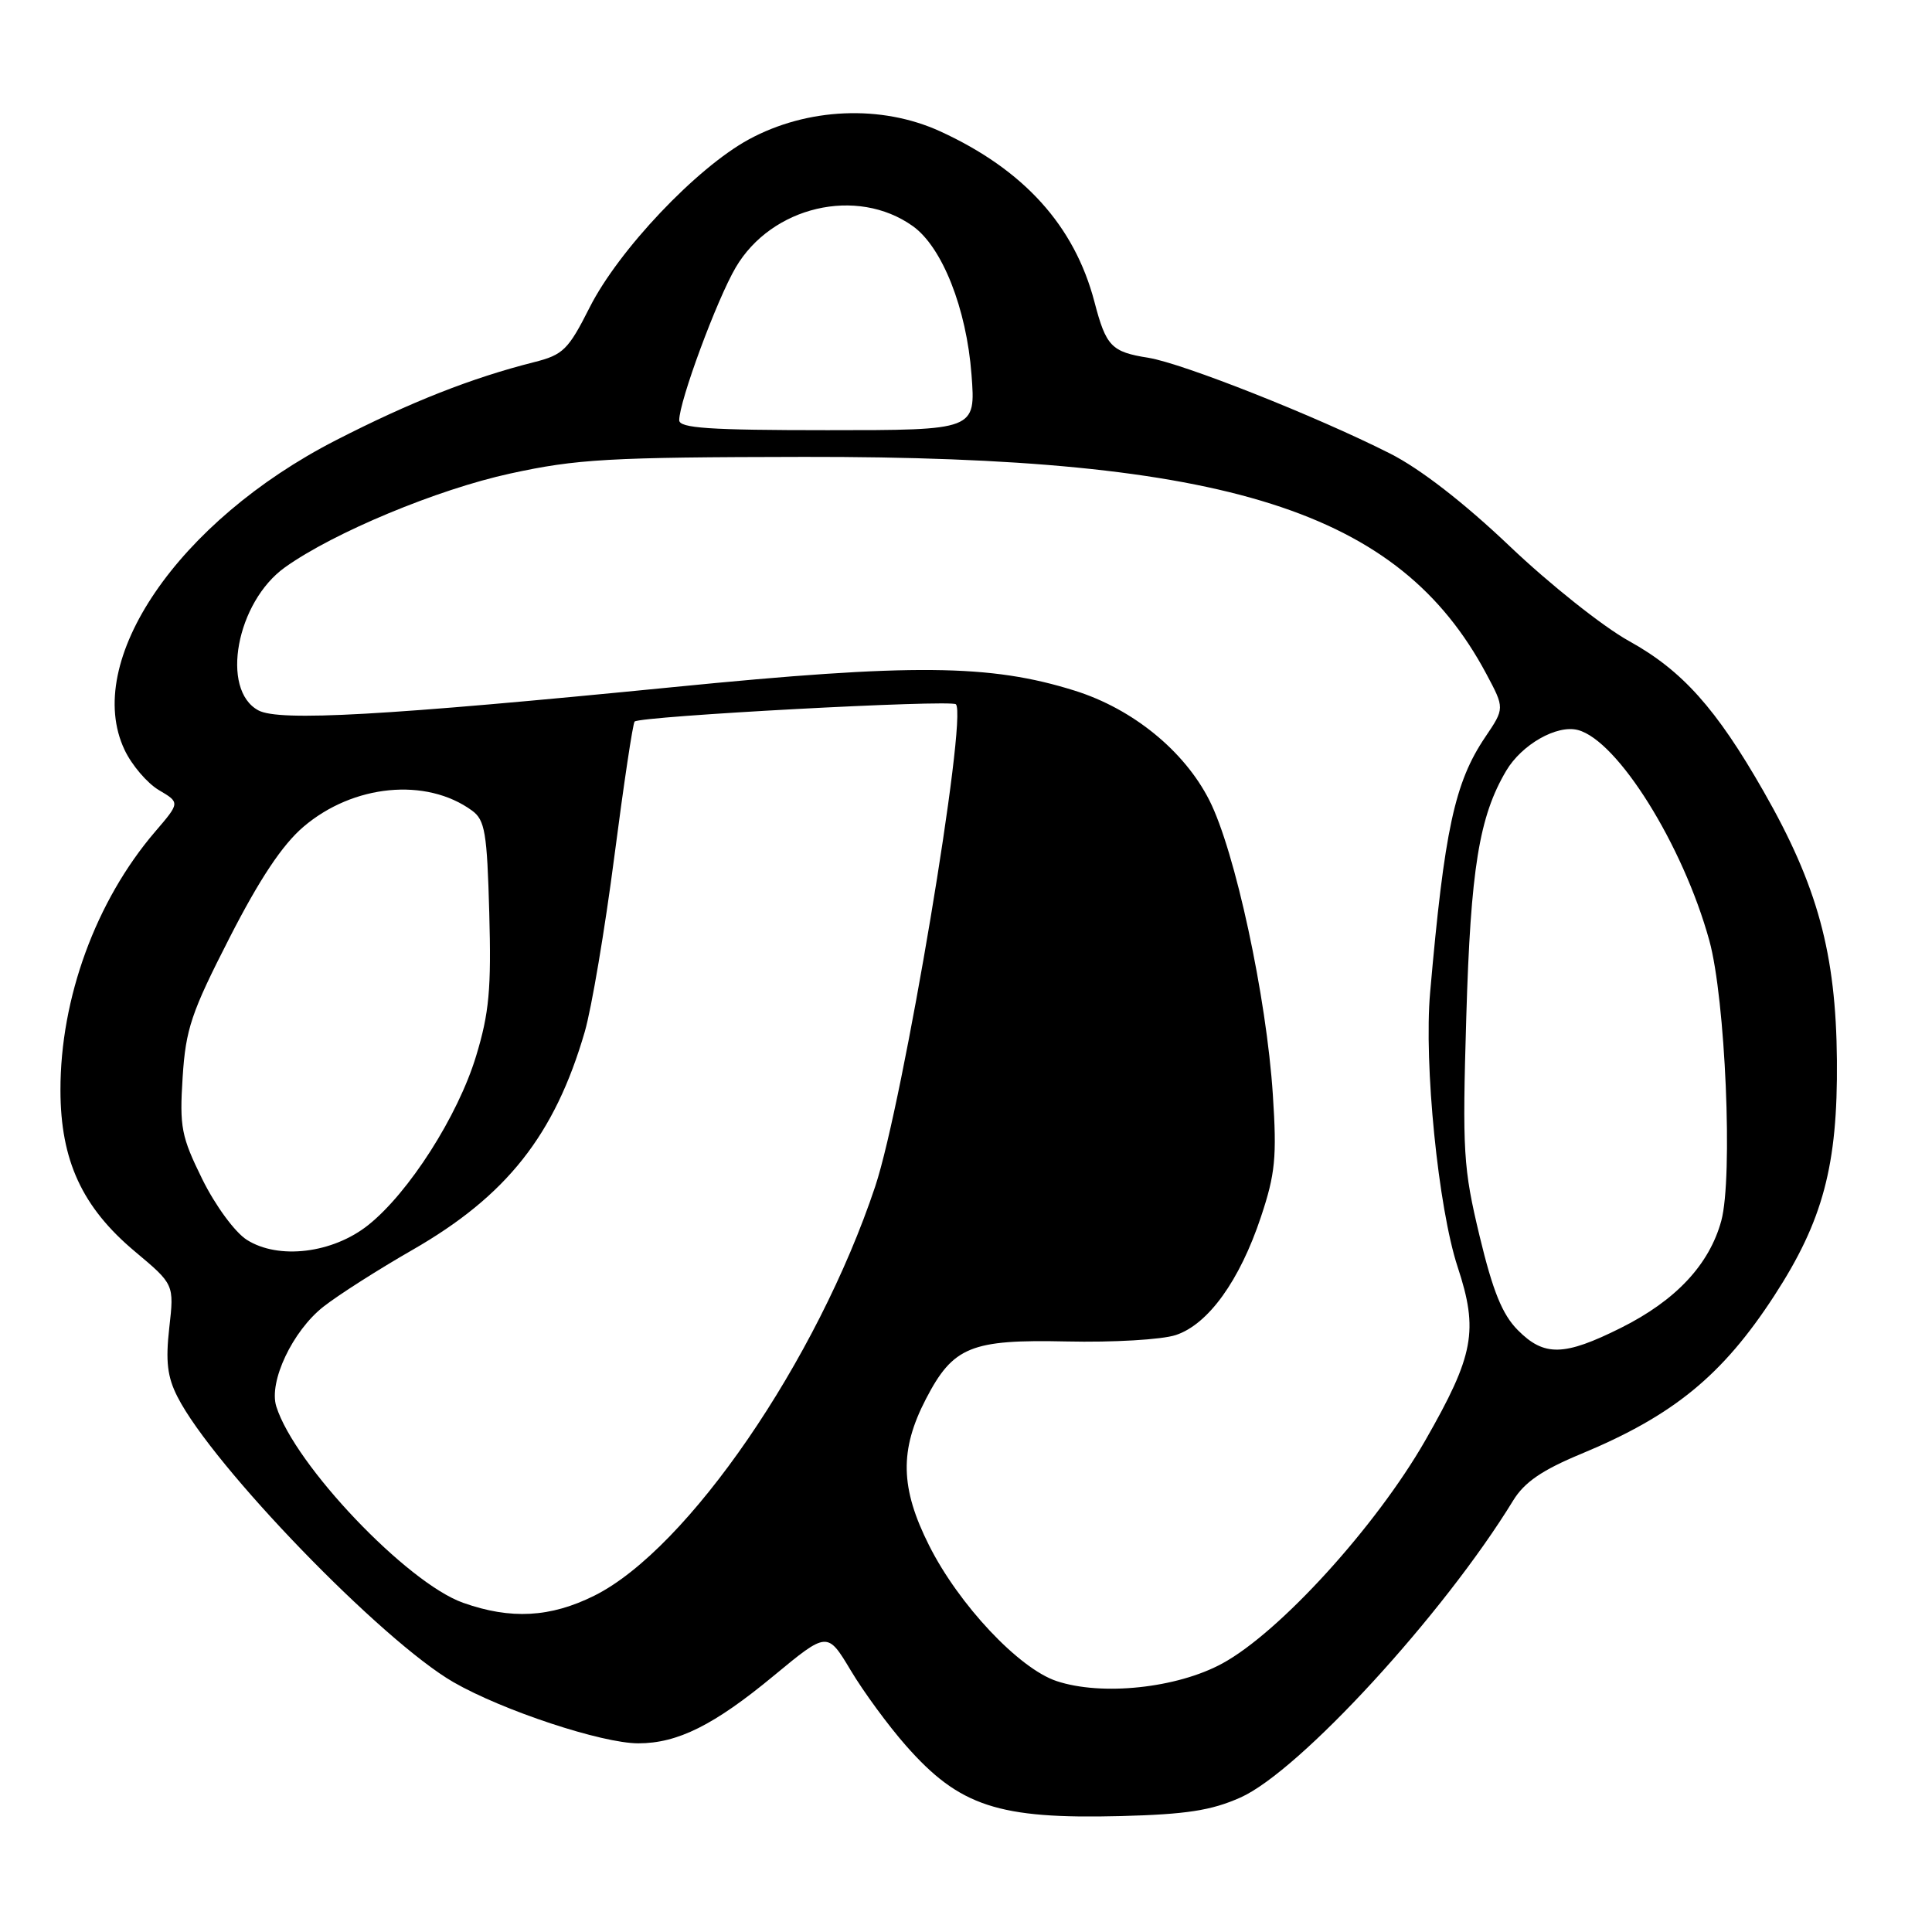 <?xml version="1.0" encoding="UTF-8" standalone="no"?>
<!DOCTYPE svg PUBLIC "-//W3C//DTD SVG 1.1//EN" "http://www.w3.org/Graphics/SVG/1.1/DTD/svg11.dtd" >
<svg xmlns="http://www.w3.org/2000/svg" xmlns:xlink="http://www.w3.org/1999/xlink" version="1.1" viewBox="0 0 256 256">
 <g >
 <path fill="currentColor"
d=" M 164.37 238.18 C 172.19 234.69 191.29 213.89 200.50 198.83 C 201.99 196.40 204.32 194.80 209.50 192.65 C 221.74 187.57 228.24 182.24 235.10 171.69 C 241.56 161.75 243.52 154.41 243.40 140.50 C 243.28 126.34 240.84 117.38 233.69 104.87 C 227.41 93.87 222.90 88.84 215.85 84.94 C 212.43 83.05 205.32 77.40 200.05 72.38 C 193.96 66.59 188.18 62.11 184.18 60.09 C 174.32 55.11 156.70 48.14 152.17 47.41 C 147.26 46.63 146.56 45.90 145.02 40.00 C 142.37 29.90 135.66 22.48 124.57 17.40 C 116.78 13.84 106.97 14.26 99.21 18.48 C 92.27 22.26 81.98 33.13 78.14 40.72 C 75.30 46.35 74.62 47.02 70.76 47.99 C 62.49 50.08 54.39 53.27 44.50 58.34 C 23.59 69.06 10.93 87.62 16.51 99.37 C 17.46 101.38 19.51 103.78 21.05 104.69 C 23.86 106.35 23.86 106.35 20.54 110.22 C 12.71 119.37 7.99 132.26 8.01 144.46 C 8.02 153.77 10.89 159.98 17.89 165.84 C 23.08 170.19 23.08 170.19 22.43 175.93 C 21.93 180.37 22.17 182.45 23.52 185.09 C 28.18 194.25 50.59 217.42 60.09 222.90 C 66.58 226.64 79.75 231.00 84.58 231.00 C 89.78 231.00 94.62 228.59 102.52 222.05 C 109.63 216.17 109.63 216.17 112.73 221.34 C 114.43 224.19 117.72 228.67 120.03 231.29 C 127.13 239.36 132.29 241.05 148.50 240.64 C 157.21 240.41 160.51 239.90 164.37 238.18 Z  M 140.00 222.75 C 135.01 221.09 127.05 212.63 123.11 204.78 C 119.28 197.17 119.18 192.14 122.69 185.37 C 126.29 178.43 128.64 177.47 141.33 177.75 C 147.48 177.89 153.96 177.51 155.80 176.90 C 160.10 175.48 164.27 169.69 167.08 161.25 C 168.98 155.56 169.20 153.33 168.66 145.07 C 167.82 132.09 163.65 112.73 160.24 106.03 C 156.92 99.49 150.10 93.93 142.42 91.52 C 131.22 88.00 120.94 87.90 89.27 91.04 C 50.94 94.83 37.02 95.62 34.24 94.13 C 29.16 91.41 31.33 79.75 37.78 75.16 C 44.25 70.55 57.95 64.85 67.59 62.75 C 76.44 60.82 80.61 60.58 106.50 60.54 C 162.73 60.46 185.39 67.66 196.94 89.28 C 199.38 93.85 199.38 93.85 196.80 97.67 C 192.75 103.67 191.39 109.97 189.50 131.50 C 188.66 140.98 190.58 160.08 193.14 167.86 C 195.93 176.32 195.32 179.57 188.86 190.86 C 182.35 202.23 169.57 216.29 161.96 220.42 C 155.96 223.69 146.00 224.75 140.00 222.75 Z  M 61.37 212.38 C 53.92 209.74 39.04 194.11 36.61 186.36 C 35.58 183.09 38.77 176.35 42.86 173.14 C 44.86 171.57 50.17 168.19 54.65 165.62 C 67.14 158.45 73.50 150.40 77.48 136.73 C 78.39 133.60 80.15 123.15 81.40 113.52 C 82.65 103.88 83.86 95.82 84.09 95.61 C 84.87 94.89 126.01 92.68 126.66 93.32 C 128.24 94.91 119.67 146.11 115.97 157.21 C 108.28 180.26 91.11 205.28 78.76 211.43 C 72.94 214.33 67.69 214.62 61.37 212.38 Z  M 201.12 176.25 C 199.06 174.18 197.81 171.09 196.05 163.77 C 193.89 154.75 193.76 152.64 194.29 134.77 C 194.87 115.12 195.99 108.20 199.58 102.13 C 201.64 98.65 206.29 96.00 209.08 96.73 C 214.34 98.11 223.00 111.96 226.49 124.61 C 228.63 132.34 229.64 156.02 228.08 161.76 C 226.49 167.58 222.05 172.32 214.78 175.95 C 207.25 179.71 204.61 179.77 201.12 176.25 Z  M 32.70 164.28 C 31.13 163.28 28.54 159.76 26.81 156.26 C 24.02 150.59 23.78 149.35 24.20 142.75 C 24.61 136.34 25.35 134.16 30.42 124.25 C 34.40 116.47 37.40 111.96 40.19 109.57 C 46.79 103.92 56.49 102.99 62.55 107.41 C 64.26 108.66 64.54 110.31 64.83 120.96 C 65.11 131.05 64.82 134.24 63.08 139.95 C 60.68 147.86 54.18 158.04 48.79 162.33 C 44.08 166.08 36.90 166.95 32.70 164.28 Z  M 90.00 55.68 C 90.00 53.18 94.98 39.71 97.48 35.45 C 102.24 27.33 113.54 24.68 120.95 29.96 C 124.85 32.74 128.07 40.88 128.73 49.64 C 129.29 57.00 129.29 57.00 109.64 57.00 C 94.00 57.00 90.00 56.73 90.00 55.68 Z "/>
</g>
</svg>